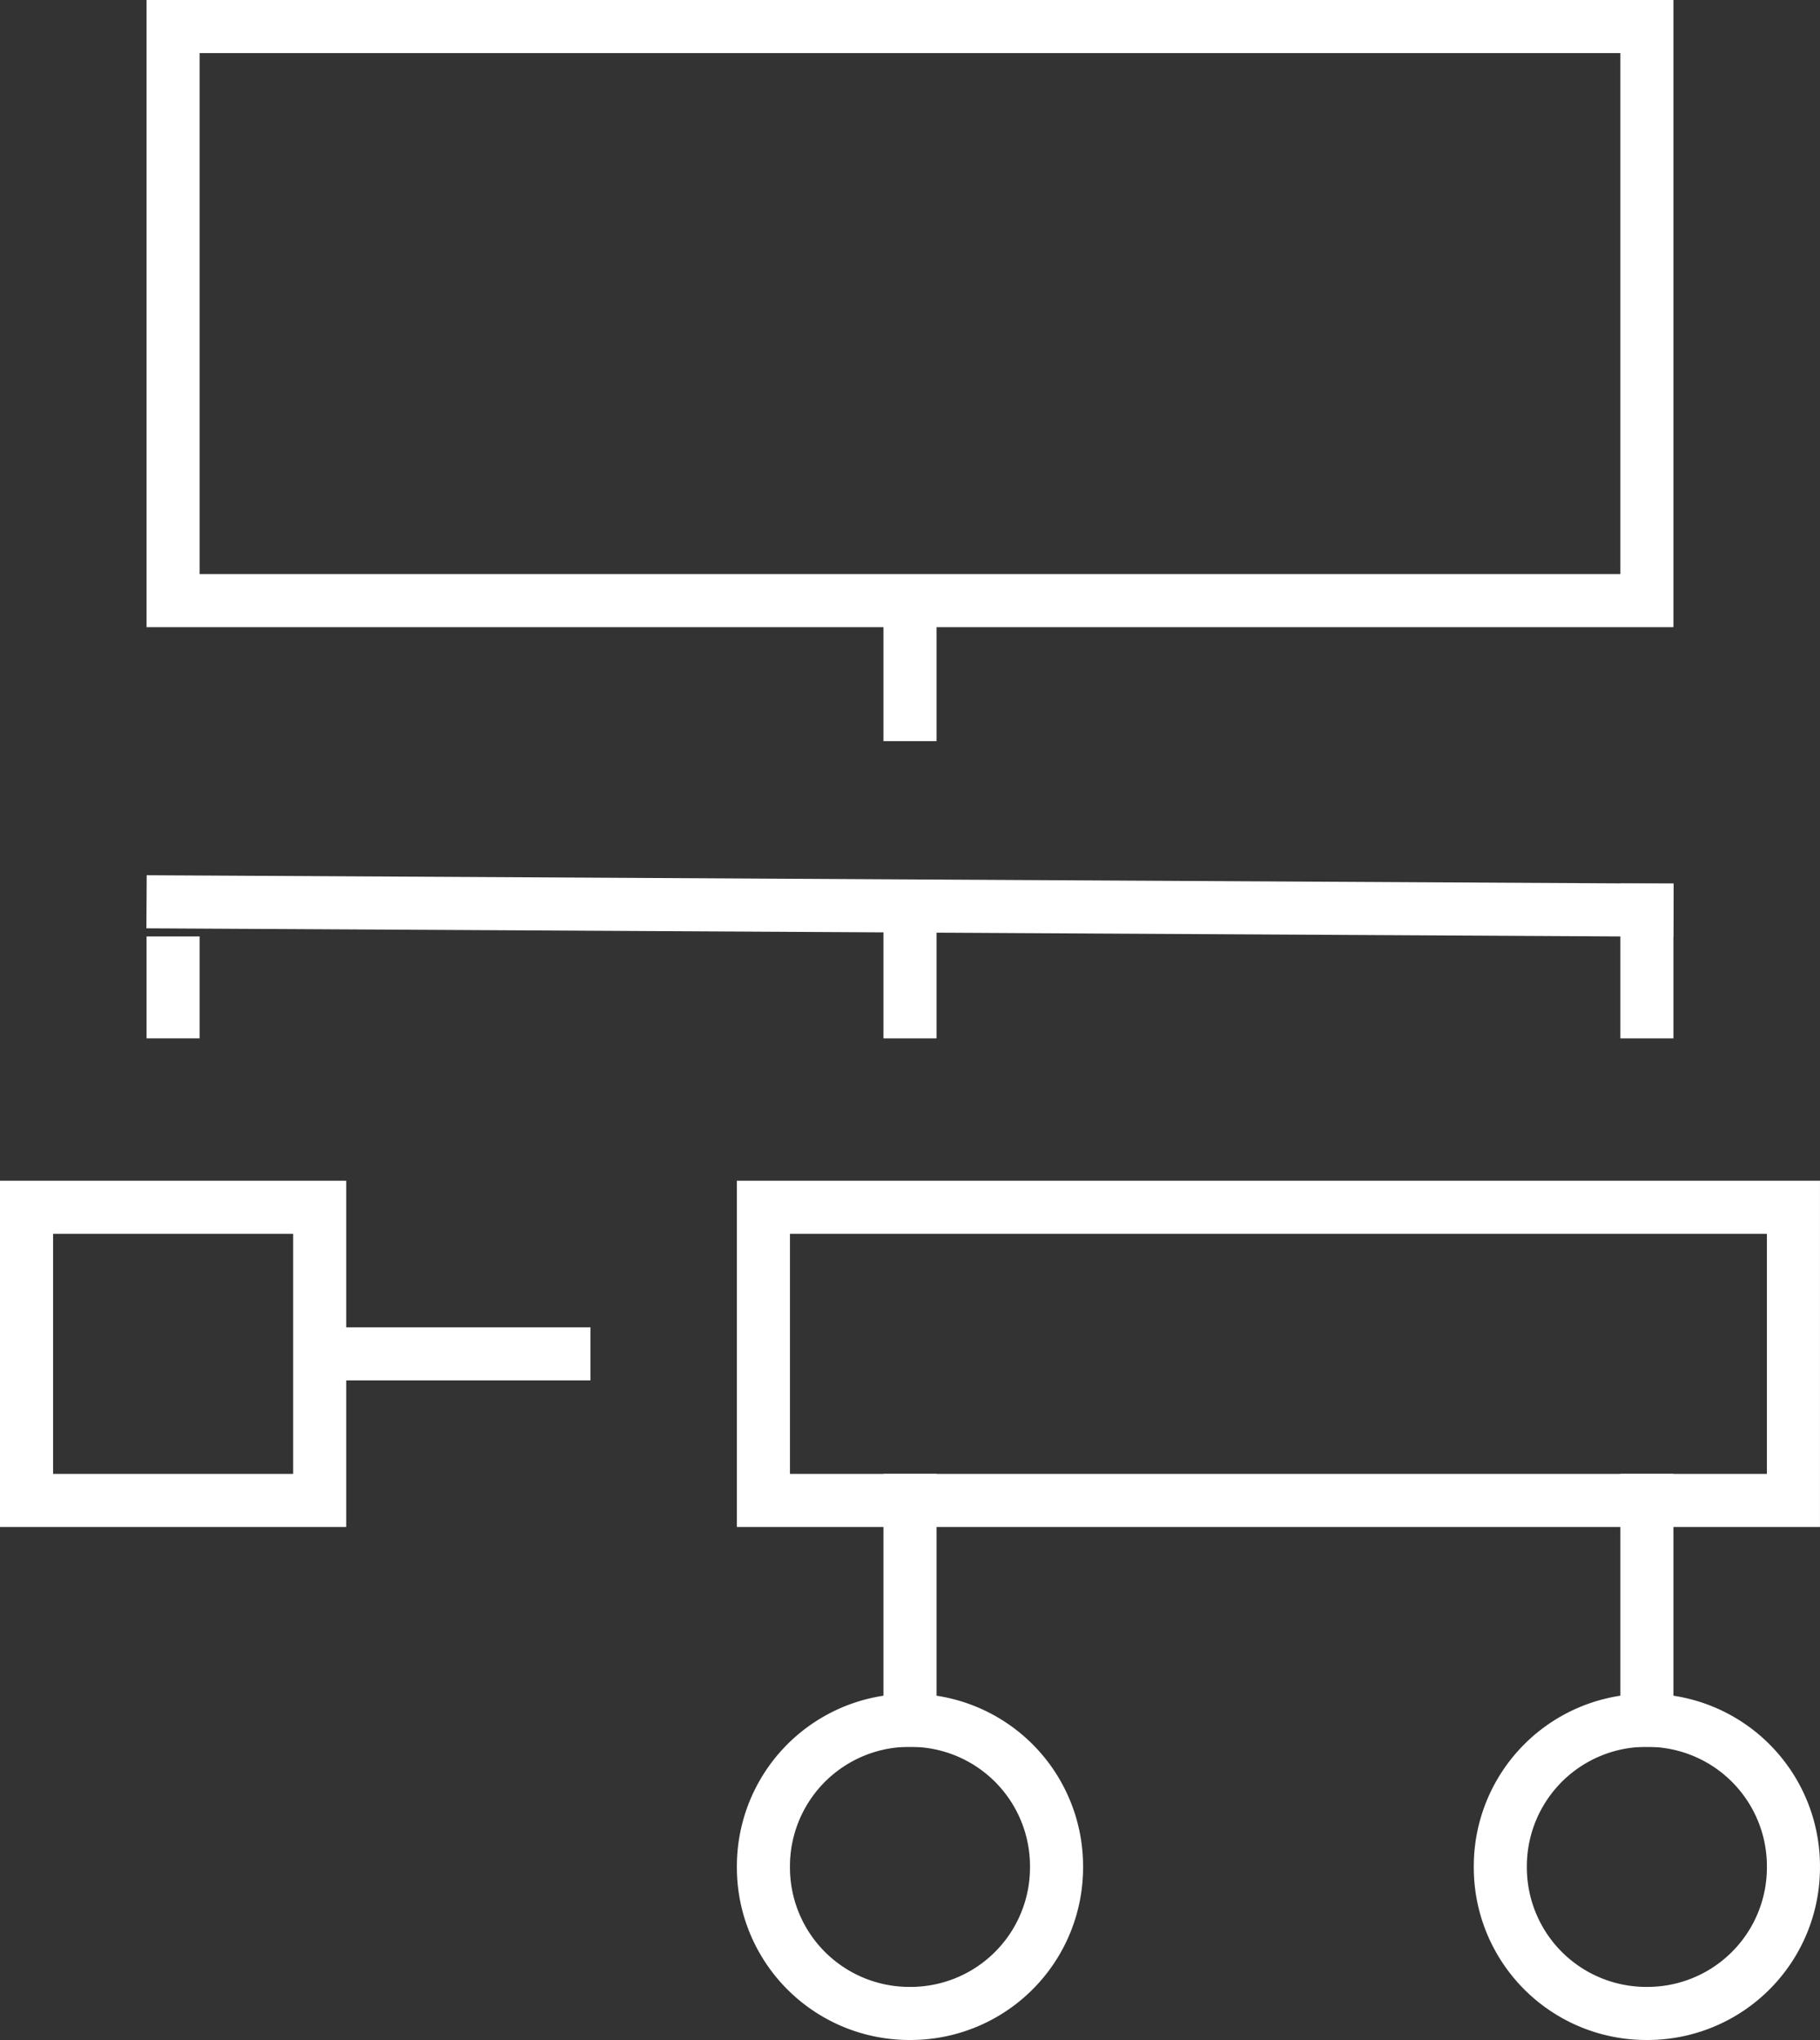 <svg xmlns="http://www.w3.org/2000/svg" viewBox="0 0 90.244 101.145"><rect x="0" y="0" width="90.244" height="101.145" fill="#333333" stroke="none"/><defs><style>.a{fill:none;stroke:#fff;stroke-linecap:square;stroke-miterlimit:10;stroke-width:2.632px;}</style></defs><g transform="translate(-1294.684 -2589.684)"><g transform="translate(0 23.856)"><g transform="translate(1294.7 2565.844)"><rect class="a" width="73.077" height="28.464" transform="translate(8.567 1.3)"/><line class="a" x2="73.077" y2="0.404" transform="translate(8.567 44.702)"/><line class="a" y1="2.422" transform="translate(8.567 47.73)"/><line class="a" y1="5.047" transform="translate(81.644 45.106)"/><line class="a" y1="3.432" transform="translate(45.106 46.721)"/><line class="a" y1="3.432" transform="translate(45.106 31.984)"/><line class="a" y1="10.901" transform="translate(45.106 74.377)"/><line class="a" y1="10.901" transform="translate(81.644 74.377)"/><rect class="a" width="14.535" height="14.535" transform="translate(1.3 59.842)"/><path class="a" d="M26.667,57.435h0A7.237,7.237,0,0,1,19.4,50.167h0A7.237,7.237,0,0,1,26.667,42.9h0a7.237,7.237,0,0,1,7.267,7.267h0A7.237,7.237,0,0,1,26.667,57.435Z" transform="translate(18.438 42.378)"/><path class="a" d="M44.767,57.435h0A7.237,7.237,0,0,1,37.5,50.167h0A7.237,7.237,0,0,1,44.767,42.9h0a7.237,7.237,0,0,1,7.267,7.267h0A7.237,7.237,0,0,1,44.767,57.435Z" transform="translate(36.877 42.378)"/><rect class="a" width="51.073" height="14.535" transform="translate(37.838 59.842)"/><line class="a" x2="11.708" transform="translate(16.238 67.11)"/></g></g></g></svg>